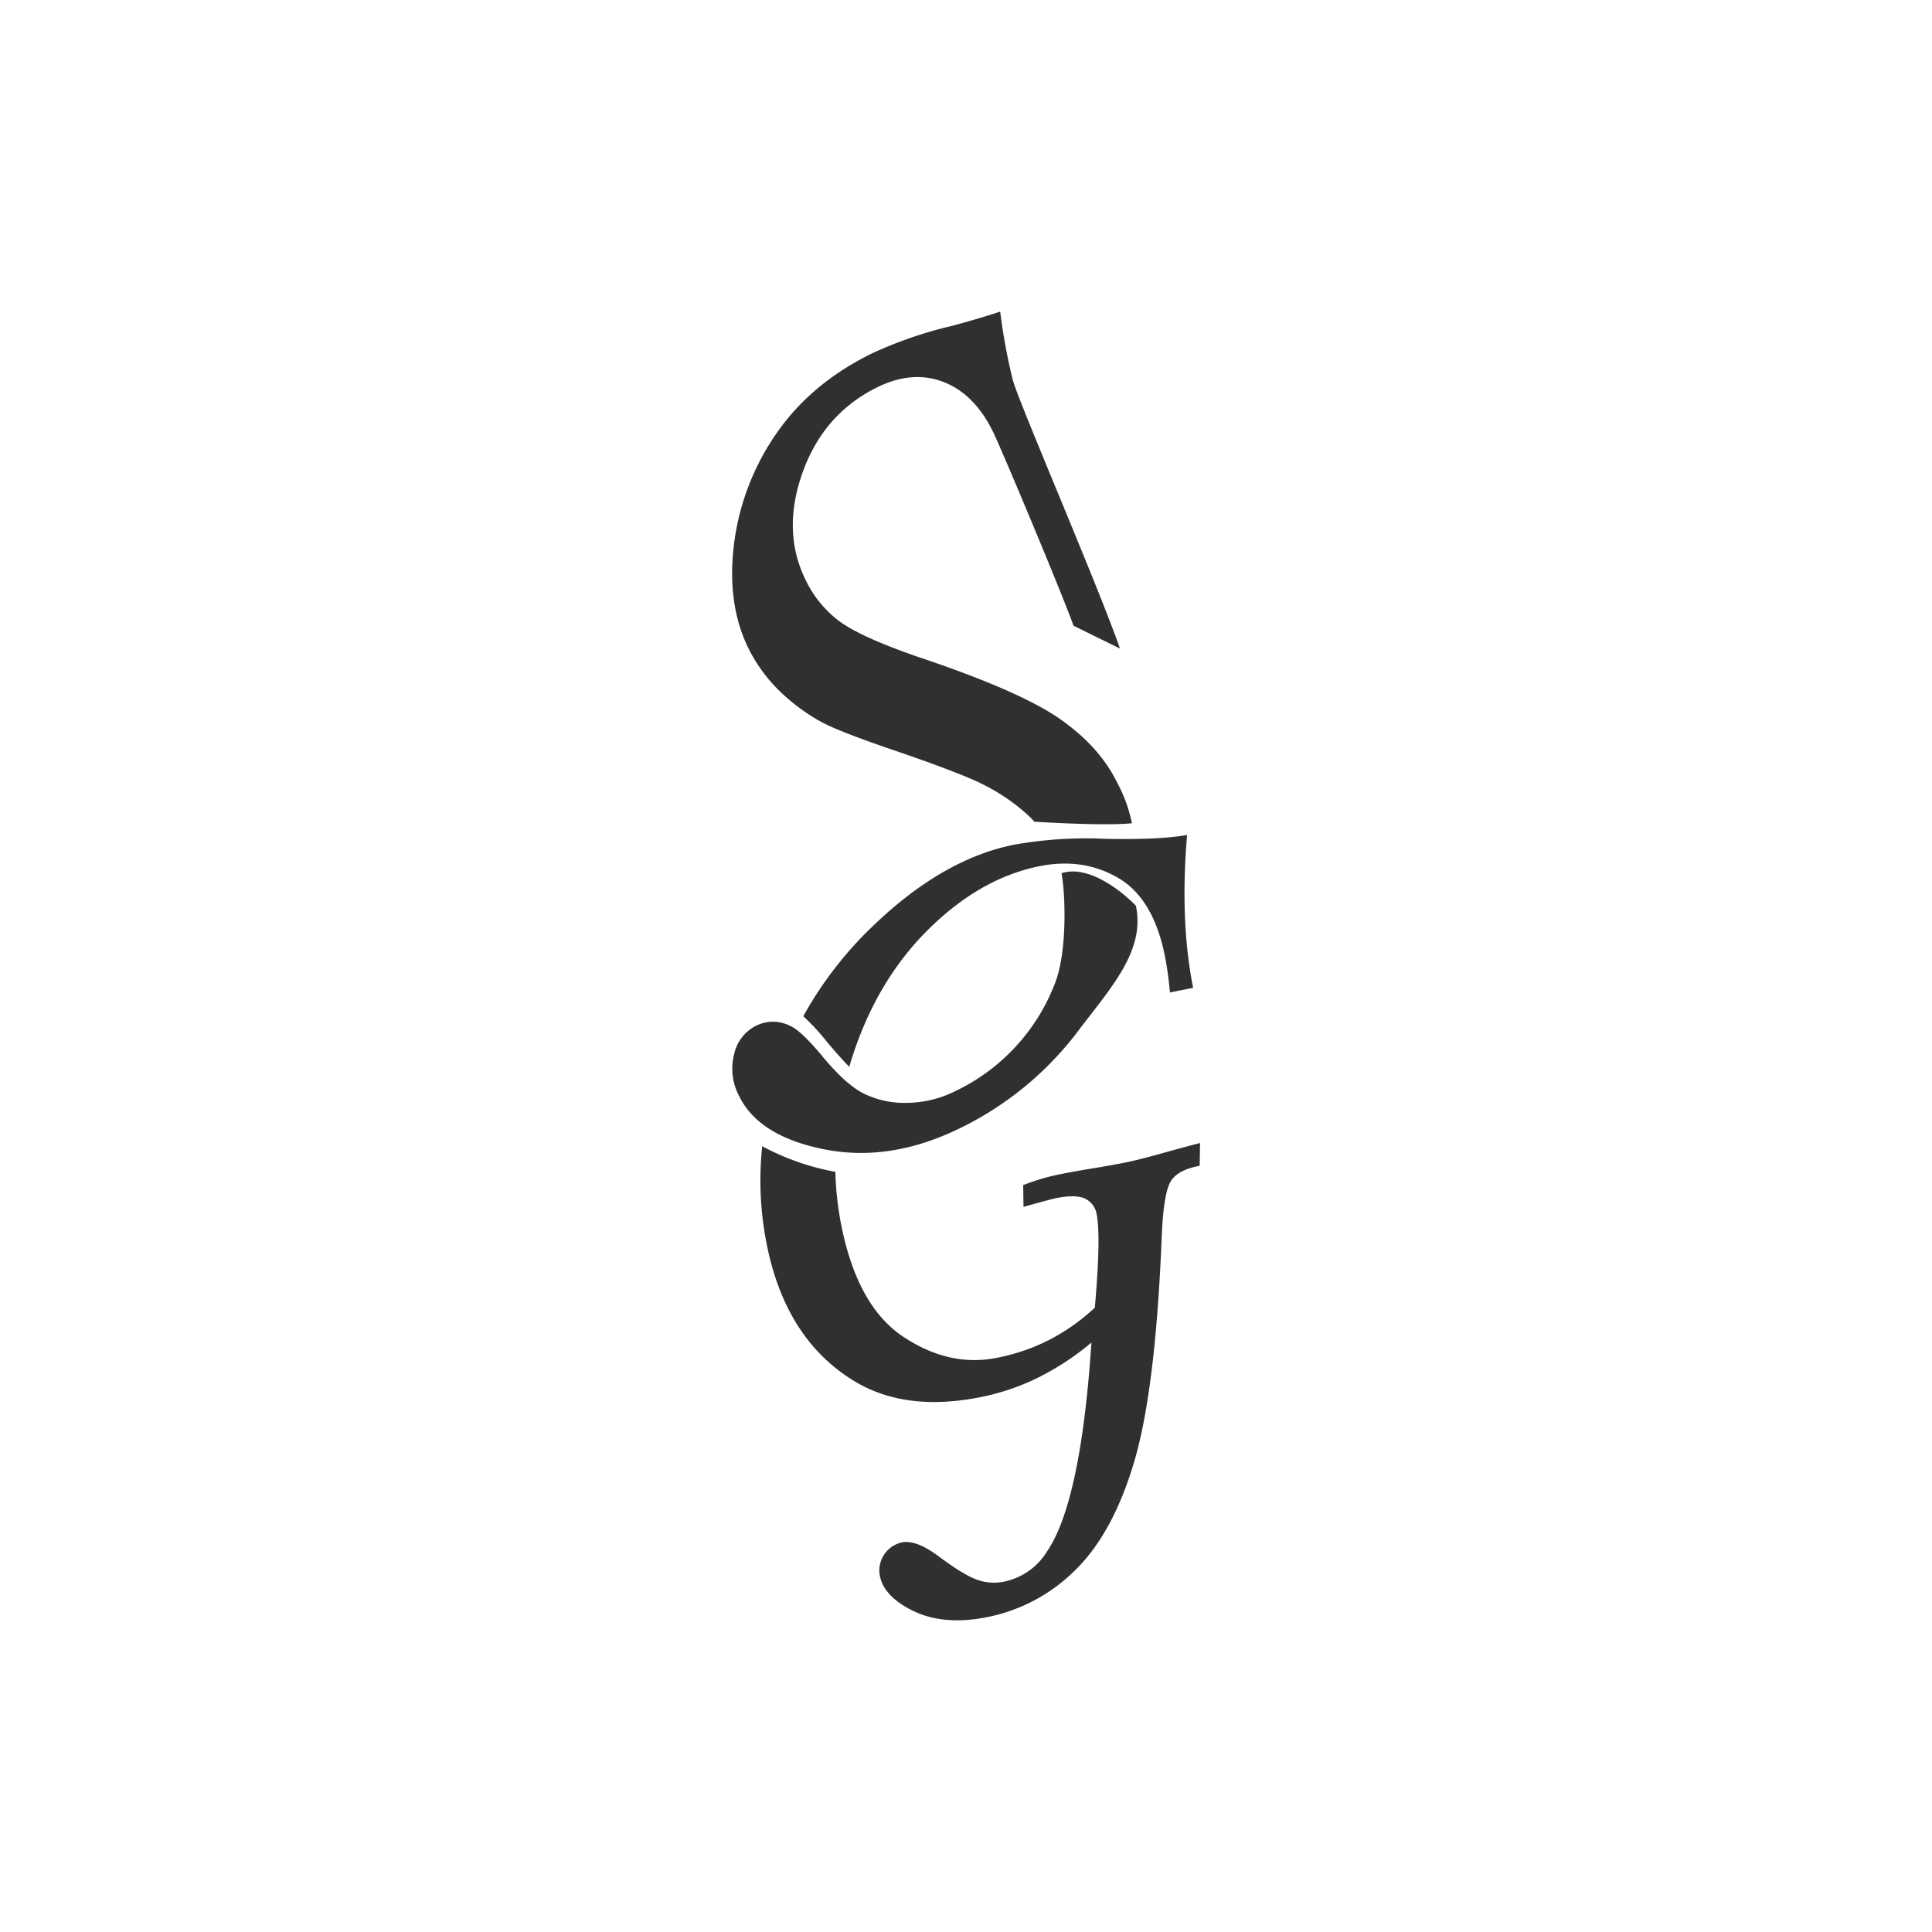 <svg id="Calque_1" data-name="Calque 1" xmlns="http://www.w3.org/2000/svg" viewBox="0 0 500 500"><defs><style>.cls-1{fill:#303030;}</style></defs><title>sandrine_guilleray copie</title><path class="cls-1" d="M201.08,178.17a50.47,50.47,0,0,0,11.46,8.66q4.72,2.59,20.74,8,16.28,5.63,21.56,8.4a50.51,50.51,0,0,1,11.84,8.33c.36.35.66.74,1,1.1,6.7.4,19.09,1,25.26.4a37.75,37.75,0,0,0-3.8-10.48q-4.59-9.42-15-16.63T237.29,169.9q-14.55-5.06-20.07-9.13a29,29,0,0,1-8.8-10.83q-6.13-12.6-.66-27.79t19.43-22q9-4.38,17-1.29T257,111.76c2.23,4.57,17.44,40.83,20.84,50.18l12,5.9c-5.28-15.37-26.37-64.14-27.73-69.51-.17-.68-.34-1.37-.5-2.07a153.89,153.89,0,0,1-2.76-15.62q-5.15,1.73-12.38,3.67a108.42,108.42,0,0,0-20.63,7.07q-15.78,7.68-24.8,20.65A64.08,64.08,0,0,0,190,140.5q-2,15.5,3.59,27.07A40.66,40.66,0,0,0,201.08,178.17Z"/><path class="cls-1" d="M274.71,226c1,5,1.59,20.38-1.75,28.64a51.14,51.14,0,0,1-25.81,27.78,28.58,28.58,0,0,1-12.47,3A24,24,0,0,1,223.51,283q-4.81-2.44-11.07-10.11-5.25-6.25-8-7.42a9.75,9.75,0,0,0-8.79,0,10.8,10.8,0,0,0-5.65,7.31,15.1,15.1,0,0,0,1.28,10.87q5.09,10.43,22.07,13.8t35-5.43a84.6,84.6,0,0,0,30.73-25.28c8.55-11.29,17.33-20.7,14.89-32.33C289.43,229.73,281.13,223.84,274.71,226Z"/><path class="cls-1" d="M303.23,297.77c-5.37,1.54-9.4,2.57-12.05,3.1-1.48.3-3.75.71-6.79,1.24-3.94.64-7.25,1.22-9.91,1.75a56.37,56.37,0,0,0-9.68,2.85l.08,5.64c4.44-1.27,7.24-2,8.42-2.27,3.48-.69,6-.64,7.59.16a5.39,5.39,0,0,1,2.92,4q1.15,5.78-.47,24.18a52.63,52.63,0,0,1-11.66,8.27A51.37,51.37,0,0,1,258,351.4q-12.3,2.46-24.19-5.42t-16.07-28.81a83,83,0,0,1-1.55-13.9,64.23,64.23,0,0,1-18.93-6.63,84.11,84.11,0,0,0,1.18,25.43q4.91,24.58,22.61,35.33,13.24,8.07,32.76,4.17a60,60,0,0,0,15-5.12,69.73,69.73,0,0,0,13.65-9q-2.73,41.12-11.45,54a17.09,17.09,0,0,1-11.22,7.89,12.89,12.89,0,0,1-6.84-.48q-3.4-1.15-10-6.06-5.83-4.38-9.59-3.62a7.44,7.44,0,0,0-5.66,8.62c.73,3.69,3.71,6.78,8.91,9.23s11.5,2.95,18.87,1.48a44.58,44.58,0,0,0,22.86-12.23q9.81-9.63,15.28-28.3t7.05-58.28q.48-11,2.33-14c1.24-2,3.73-3.3,7.48-4l.09-5.89C308.52,296.33,306.07,297,303.23,297.77Z"/><path class="cls-1" d="M213.92,269.51s2.9,3.54,5.88,6.6l.12-.47Q226.18,254.7,239.8,241t29.26-16.84q11.29-2.25,20.38,3.08t12.06,20.3a91.81,91.81,0,0,1,1.28,9.31l6-1.2q-3.45-17.28-1.56-39.56-7,1.27-21,1a106.57,106.57,0,0,0-23.78,1.52q-18.18,3.63-35.86,20.41A97.28,97.28,0,0,0,207.89,263,57.63,57.63,0,0,1,213.92,269.51Z"/></svg>